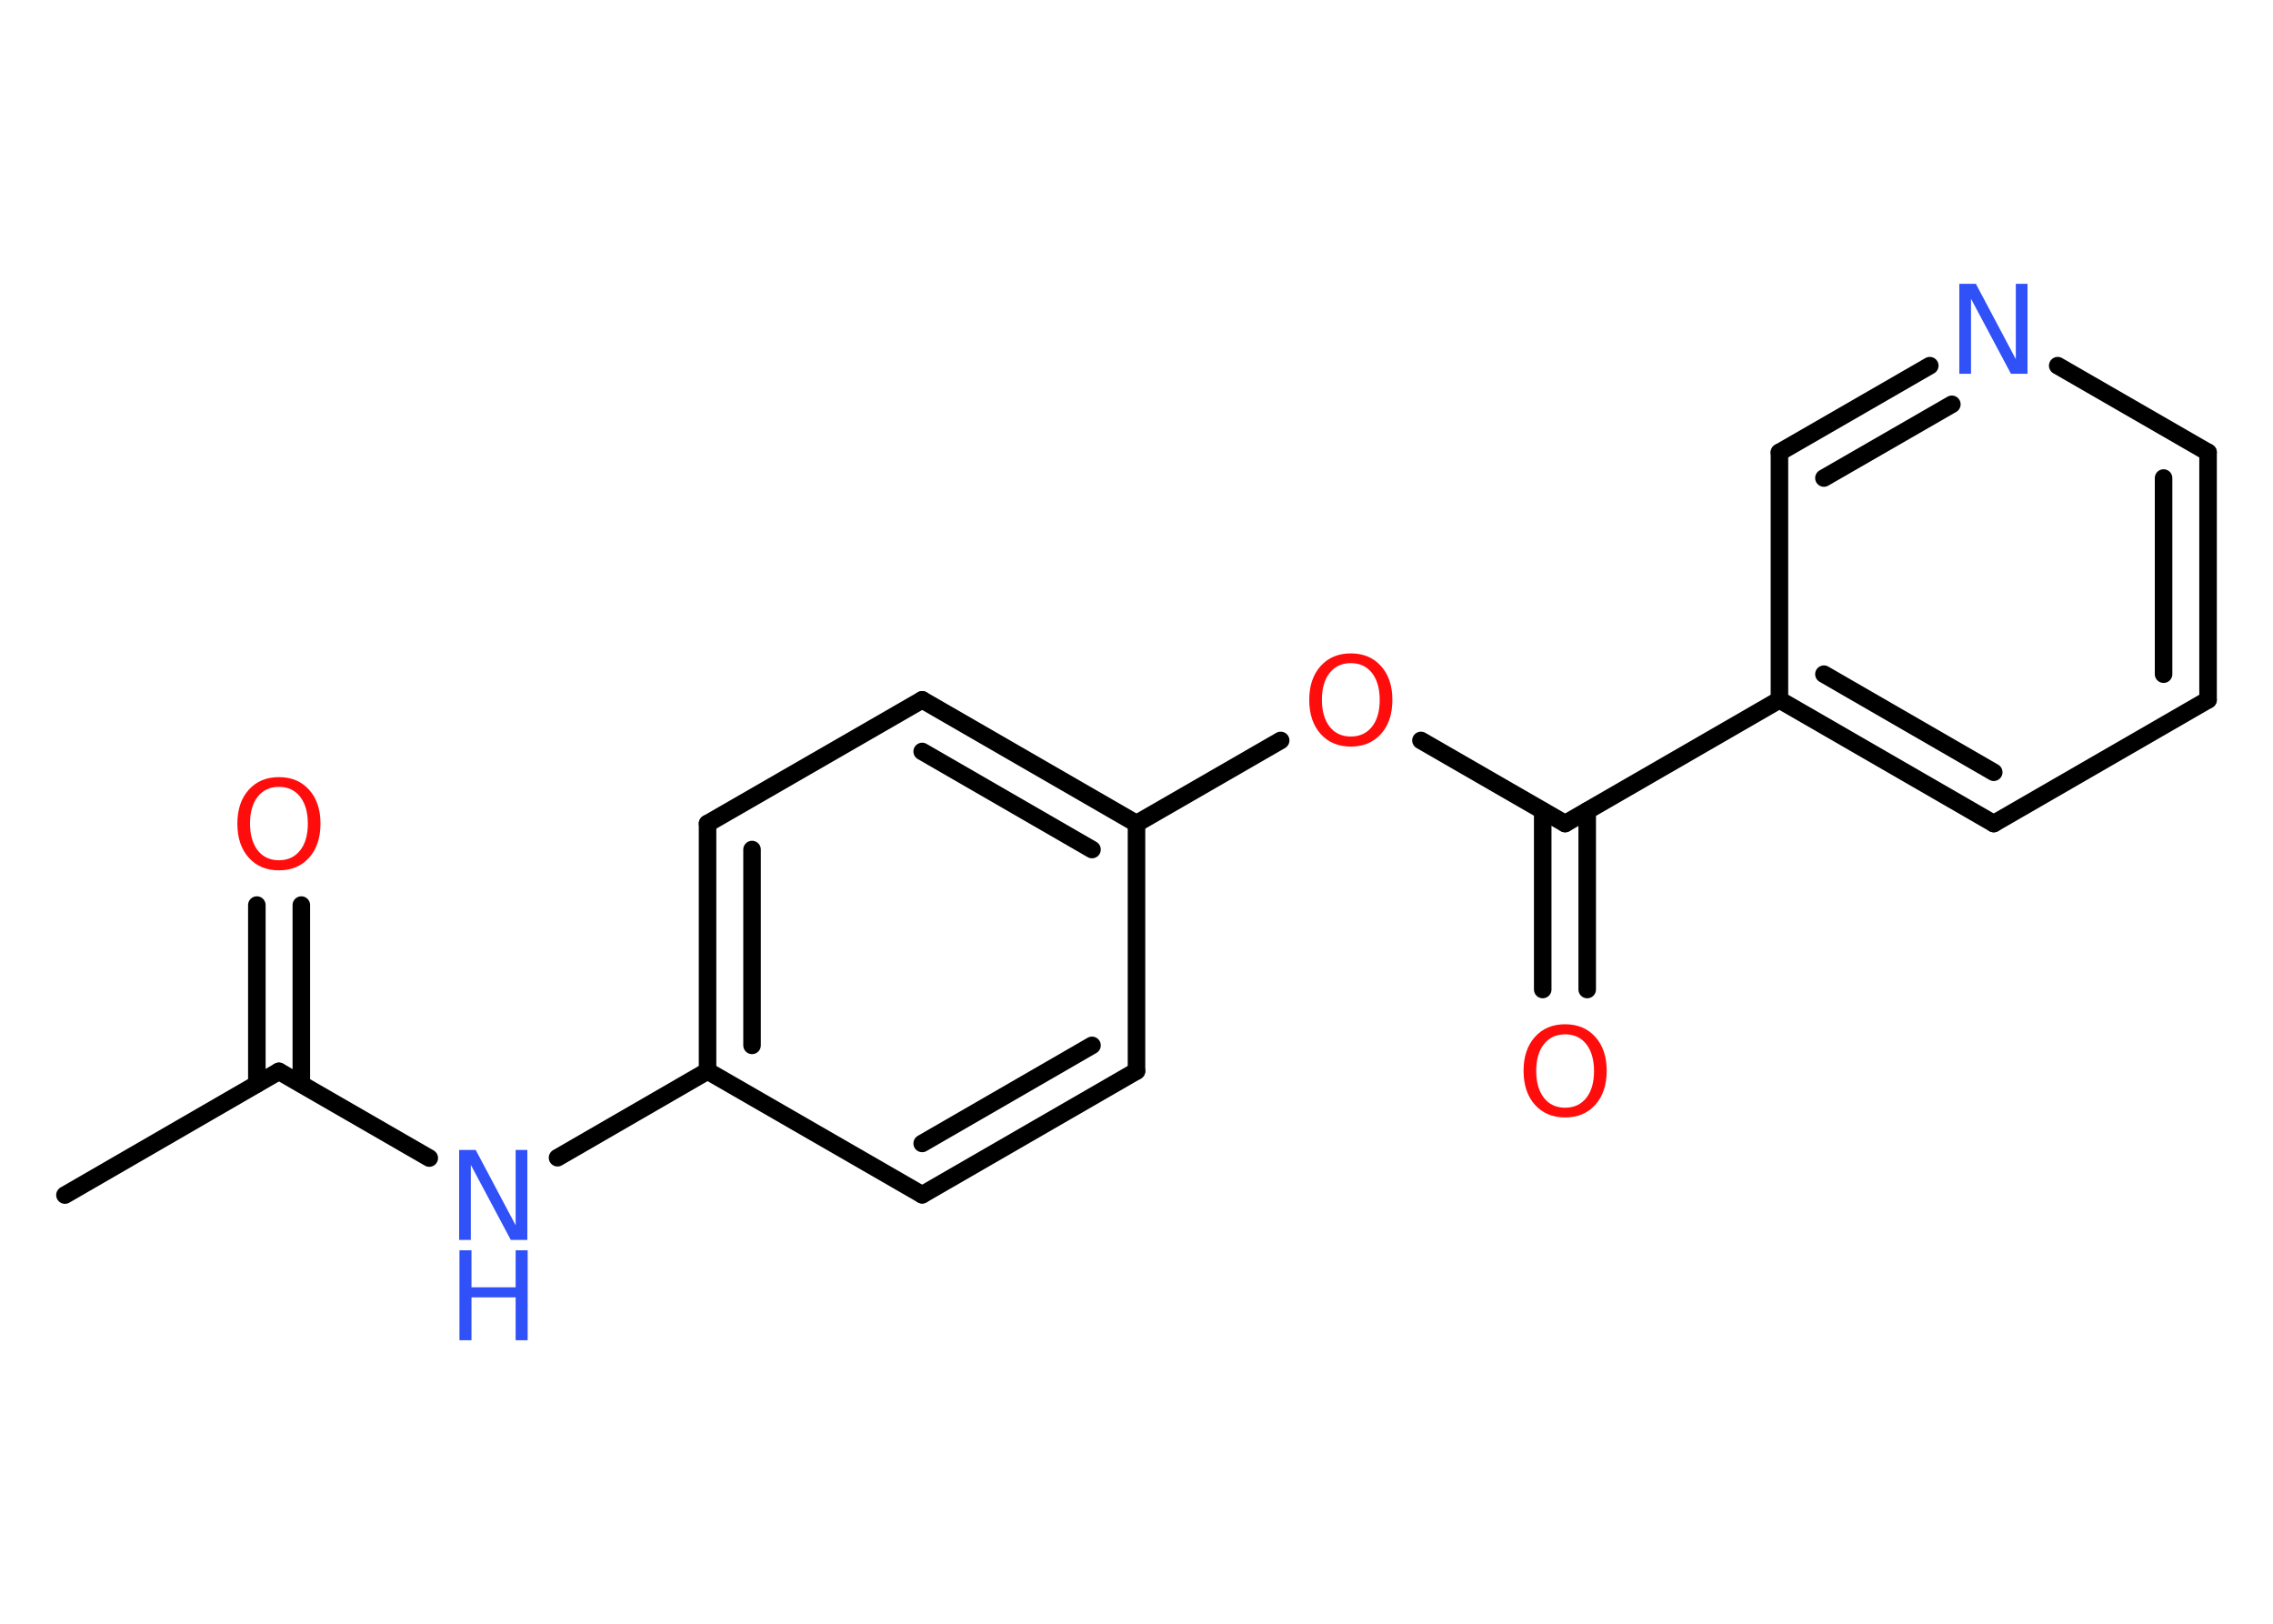 <?xml version='1.0' encoding='UTF-8'?>
<!DOCTYPE svg PUBLIC "-//W3C//DTD SVG 1.1//EN" "http://www.w3.org/Graphics/SVG/1.1/DTD/svg11.dtd">
<svg version='1.2' xmlns='http://www.w3.org/2000/svg' xmlns:xlink='http://www.w3.org/1999/xlink' width='70.0mm' height='50.0mm' viewBox='0 0 70.0 50.0'>
  <desc>Generated by the Chemistry Development Kit (http://github.com/cdk)</desc>
  <g stroke-linecap='round' stroke-linejoin='round' stroke='#000000' stroke-width='.54' fill='#FF0D0D'>
    <rect x='.0' y='.0' width='70.0' height='50.0' fill='#FFFFFF' stroke='none'/>
    <g id='mol1' class='mol'>
      <line id='mol1bnd1' class='bond' x1='2.0' y1='36.8' x2='8.59' y2='32.99'/>
      <g id='mol1bnd2' class='bond'>
        <line x1='7.91' y1='33.38' x2='7.91' y2='27.87'/>
        <line x1='9.28' y1='33.38' x2='9.28' y2='27.87'/>
      </g>
      <line id='mol1bnd3' class='bond' x1='8.59' y1='32.99' x2='13.22' y2='35.66'/>
      <line id='mol1bnd4' class='bond' x1='17.17' y1='35.65' x2='21.79' y2='32.98'/>
      <g id='mol1bnd5' class='bond'>
        <line x1='21.79' y1='25.36' x2='21.79' y2='32.98'/>
        <line x1='23.16' y1='26.16' x2='23.16' y2='32.19'/>
      </g>
      <line id='mol1bnd6' class='bond' x1='21.79' y1='25.36' x2='28.4' y2='21.55'/>
      <g id='mol1bnd7' class='bond'>
        <line x1='35.0' y1='25.36' x2='28.4' y2='21.55'/>
        <line x1='33.63' y1='26.16' x2='28.4' y2='23.14'/>
      </g>
      <line id='mol1bnd8' class='bond' x1='35.0' y1='25.36' x2='39.44' y2='22.8'/>
      <line id='mol1bnd9' class='bond' x1='43.76' y1='22.8' x2='48.2' y2='25.36'/>
      <g id='mol1bnd10' class='bond'>
        <line x1='48.88' y1='24.97' x2='48.88' y2='30.47'/>
        <line x1='47.51' y1='24.97' x2='47.51' y2='30.47'/>
      </g>
      <line id='mol1bnd11' class='bond' x1='48.2' y1='25.36' x2='54.8' y2='21.55'/>
      <g id='mol1bnd12' class='bond'>
        <line x1='54.8' y1='21.55' x2='61.4' y2='25.36'/>
        <line x1='56.17' y1='20.76' x2='61.4' y2='23.78'/>
      </g>
      <line id='mol1bnd13' class='bond' x1='61.4' y1='25.36' x2='68.0' y2='21.55'/>
      <g id='mol1bnd14' class='bond'>
        <line x1='68.0' y1='21.55' x2='68.0' y2='13.93'/>
        <line x1='66.63' y1='20.76' x2='66.63' y2='14.72'/>
      </g>
      <line id='mol1bnd15' class='bond' x1='68.0' y1='13.93' x2='63.37' y2='11.26'/>
      <g id='mol1bnd16' class='bond'>
        <line x1='59.43' y1='11.26' x2='54.8' y2='13.93'/>
        <line x1='60.11' y1='12.45' x2='56.17' y2='14.72'/>
      </g>
      <line id='mol1bnd17' class='bond' x1='54.8' y1='21.55' x2='54.8' y2='13.93'/>
      <line id='mol1bnd18' class='bond' x1='35.0' y1='25.36' x2='35.0' y2='32.98'/>
      <g id='mol1bnd19' class='bond'>
        <line x1='28.4' y1='36.79' x2='35.0' y2='32.98'/>
        <line x1='28.4' y1='35.21' x2='33.63' y2='32.19'/>
      </g>
      <line id='mol1bnd20' class='bond' x1='21.79' y1='32.98' x2='28.4' y2='36.79'/>
      <path id='mol1atm3' class='atom' d='M8.59 24.23q-.41 .0 -.65 .3q-.24 .3 -.24 .83q.0 .52 .24 .83q.24 .3 .65 .3q.41 .0 .65 -.3q.24 -.3 .24 -.83q.0 -.52 -.24 -.83q-.24 -.3 -.65 -.3zM8.59 23.93q.58 .0 .93 .39q.35 .39 .35 1.04q.0 .66 -.35 1.05q-.35 .39 -.93 .39q-.58 .0 -.93 -.39q-.35 -.39 -.35 -1.05q.0 -.65 .35 -1.04q.35 -.39 .93 -.39z' stroke='none'/>
      <g id='mol1atm4' class='atom'>
        <path d='M14.15 35.41h.5l1.23 2.32v-2.32h.36v2.77h-.51l-1.23 -2.31v2.31h-.36v-2.77z' stroke='none' fill='#3050F8'/>
        <path d='M14.15 38.5h.37v1.14h1.36v-1.14h.37v2.77h-.37v-1.32h-1.36v1.32h-.37v-2.77z' stroke='none' fill='#3050F8'/>
      </g>
      <path id='mol1atm9' class='atom' d='M41.6 20.42q-.41 .0 -.65 .3q-.24 .3 -.24 .83q.0 .52 .24 .83q.24 .3 .65 .3q.41 .0 .65 -.3q.24 -.3 .24 -.83q.0 -.52 -.24 -.83q-.24 -.3 -.65 -.3zM41.6 20.12q.58 .0 .93 .39q.35 .39 .35 1.04q.0 .66 -.35 1.05q-.35 .39 -.93 .39q-.58 .0 -.93 -.39q-.35 -.39 -.35 -1.05q.0 -.65 .35 -1.04q.35 -.39 .93 -.39z' stroke='none'/>
      <path id='mol1atm11' class='atom' d='M48.2 31.85q-.41 .0 -.65 .3q-.24 .3 -.24 .83q.0 .52 .24 .83q.24 .3 .65 .3q.41 .0 .65 -.3q.24 -.3 .24 -.83q.0 -.52 -.24 -.83q-.24 -.3 -.65 -.3zM48.2 31.54q.58 .0 .93 .39q.35 .39 .35 1.04q.0 .66 -.35 1.05q-.35 .39 -.93 .39q-.58 .0 -.93 -.39q-.35 -.39 -.35 -1.05q.0 -.65 .35 -1.04q.35 -.39 .93 -.39z' stroke='none'/>
      <path id='mol1atm16' class='atom' d='M60.35 8.74h.5l1.23 2.32v-2.32h.36v2.77h-.51l-1.23 -2.31v2.31h-.36v-2.77z' stroke='none' fill='#3050F8'/>
    </g>
  </g>
</svg>
